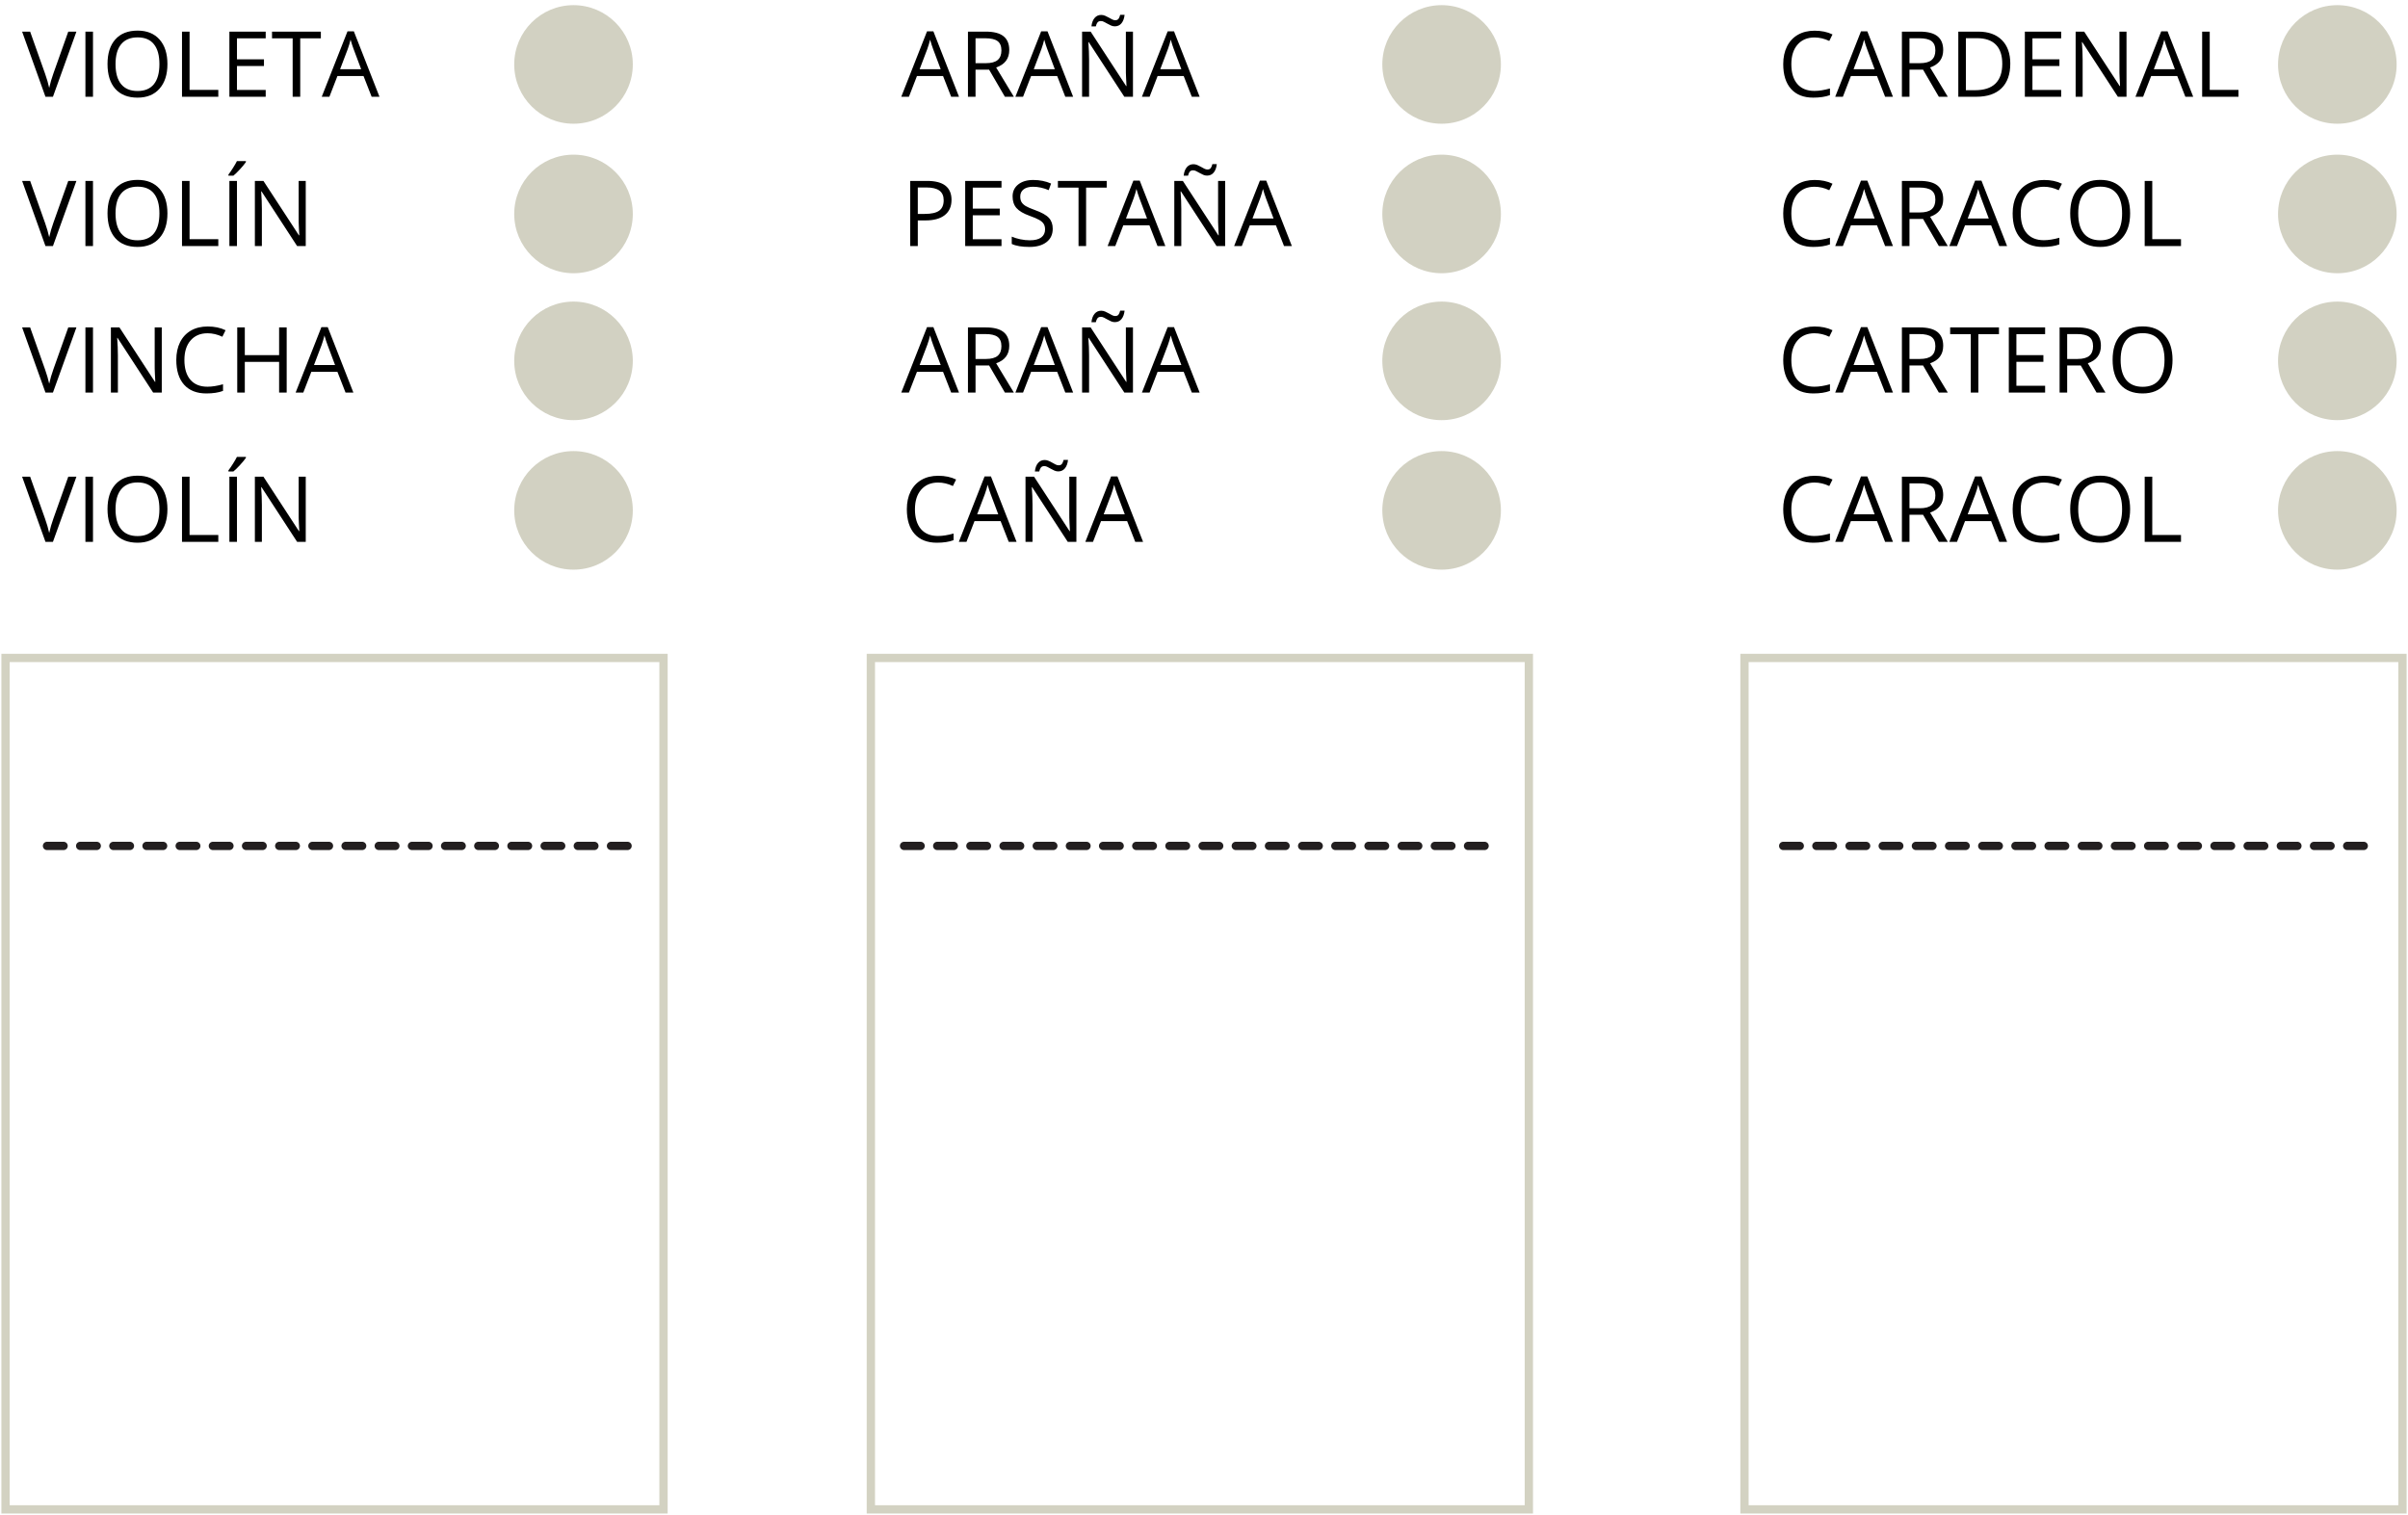 <svg width="871" height="548" viewBox="0 0 871 548" fill="none" xmlns="http://www.w3.org/2000/svg">
<path d="M24.693 11.442H27.642L19.15 35H16.443L8 11.442H10.9L16.314 26.686C16.938 28.436 17.432 30.139 17.797 31.794C18.184 30.053 18.689 28.318 19.311 26.589L24.693 11.442ZM30.897 35V11.442H33.636V35H30.897ZM60.562 23.189C60.562 26.959 59.605 29.924 57.693 32.084C55.792 34.243 53.144 35.322 49.749 35.322C46.28 35.322 43.6 34.264 41.709 32.148C39.829 30.021 38.889 27.024 38.889 23.157C38.889 19.322 39.834 16.352 41.725 14.246C43.616 12.13 46.301 11.072 49.782 11.072C53.166 11.072 55.808 12.146 57.709 14.294C59.611 16.443 60.562 19.408 60.562 23.189ZM41.79 23.189C41.79 26.379 42.466 28.802 43.82 30.456C45.184 32.1 47.161 32.921 49.749 32.921C52.36 32.921 54.331 32.1 55.663 30.456C56.995 28.812 57.661 26.39 57.661 23.189C57.661 20.02 56.995 17.619 55.663 15.986C54.342 14.343 52.381 13.521 49.782 13.521C47.171 13.521 45.184 14.348 43.82 16.002C42.466 17.646 41.79 20.041 41.79 23.189ZM65.831 35V11.442H68.57V32.519H78.963V35H65.831ZM96.107 35H82.975V11.442H96.107V13.876H85.714V21.465H95.479V23.882H85.714V32.551H96.107V35ZM108.595 35H105.856V13.876H98.395V11.442H116.056V13.876H108.595V35ZM134.425 35L131.492 27.507H122.05L119.149 35H116.378L125.691 11.346H127.996L137.261 35H134.425ZM130.638 25.042L127.899 17.743C127.544 16.819 127.179 15.685 126.803 14.343C126.567 15.374 126.229 16.507 125.788 17.743L123.017 25.042H130.638Z" fill="black"/>
<path d="M24.693 65.442H27.642L19.15 89H16.443L8 65.442H10.9L16.314 80.686C16.938 82.436 17.432 84.139 17.797 85.793C18.184 84.053 18.689 82.318 19.311 80.589L24.693 65.442ZM30.897 89V65.442H33.636V89H30.897ZM60.562 77.189C60.562 80.96 59.605 83.924 57.693 86.084C55.792 88.243 53.144 89.322 49.749 89.322C46.28 89.322 43.6 88.264 41.709 86.148C39.829 84.021 38.889 81.024 38.889 77.157C38.889 73.322 39.834 70.352 41.725 68.246C43.616 66.13 46.301 65.072 49.782 65.072C53.166 65.072 55.808 66.146 57.709 68.294C59.611 70.443 60.562 73.408 60.562 77.189ZM41.79 77.189C41.79 80.379 42.466 82.802 43.82 84.456C45.184 86.1 47.161 86.921 49.749 86.921C52.36 86.921 54.331 86.1 55.663 84.456C56.995 82.812 57.661 80.39 57.661 77.189C57.661 74.02 56.995 71.619 55.663 69.986C54.342 68.343 52.381 67.521 49.782 67.521C47.171 67.521 45.184 68.348 43.82 70.002C42.466 71.646 41.79 74.041 41.79 77.189ZM65.831 89V65.442H68.57V86.519H78.963V89H65.831ZM82.975 89V65.442H85.714V89H82.975ZM82.621 63.154C83.136 62.488 83.689 61.683 84.28 60.737C84.882 59.792 85.355 58.97 85.698 58.272H88.953V58.61C88.481 59.309 87.777 60.168 86.842 61.188C85.908 62.209 85.097 62.998 84.409 63.557H82.621V63.154ZM110.593 89H107.467L94.593 69.229H94.464C94.636 71.549 94.722 73.676 94.722 75.61V89H92.192V65.442H95.286L108.128 85.133H108.257C108.235 84.843 108.187 83.914 108.112 82.345C108.037 80.766 108.01 79.638 108.031 78.961V65.442H110.593V89Z" fill="black"/>
<path d="M24.693 118.442H27.642L19.15 142H16.443L8 118.442H10.9L16.314 133.686C16.938 135.437 17.432 137.139 17.797 138.793C18.184 137.053 18.689 135.318 19.311 133.589L24.693 118.442ZM30.897 142V118.442H33.636V142H30.897ZM58.515 142H55.389L42.515 122.229H42.386C42.558 124.549 42.644 126.676 42.644 128.61V142H40.114V118.442H43.208L56.05 138.133H56.179C56.157 137.843 56.109 136.914 56.034 135.345C55.959 133.766 55.932 132.638 55.953 131.961V118.442H58.515V142ZM75.08 120.553C72.491 120.553 70.444 121.418 68.94 123.147C67.447 124.866 66.701 127.224 66.701 130.221C66.701 133.304 67.42 135.689 68.86 137.375C70.31 139.051 72.373 139.889 75.047 139.889C76.691 139.889 78.565 139.594 80.671 139.003V141.404C79.038 142.016 77.024 142.322 74.628 142.322C71.159 142.322 68.478 141.27 66.588 139.164C64.708 137.059 63.768 134.067 63.768 130.189C63.768 127.761 64.219 125.634 65.122 123.808C66.035 121.982 67.345 120.575 69.053 119.586C70.772 118.598 72.791 118.104 75.112 118.104C77.582 118.104 79.742 118.555 81.589 119.458L80.429 121.81C78.646 120.972 76.863 120.553 75.08 120.553ZM103.697 142H100.958V130.914H88.55V142H85.811V118.442H88.55V128.465H100.958V118.442H103.697V142ZM124.982 142L122.05 134.507H112.607L109.707 142H106.936L116.249 118.346H118.553L127.818 142H124.982ZM121.196 132.042L118.457 124.743C118.102 123.819 117.737 122.686 117.361 121.343C117.125 122.374 116.786 123.507 116.346 124.743L113.574 132.042H121.196Z" fill="black"/>
<path d="M24.693 172.442H27.642L19.15 196H16.443L8 172.442H10.9L16.314 187.686C16.938 189.437 17.432 191.139 17.797 192.793C18.184 191.053 18.689 189.318 19.311 187.589L24.693 172.442ZM30.897 196V172.442H33.636V196H30.897ZM60.562 184.189C60.562 187.959 59.605 190.924 57.693 193.083C55.792 195.243 53.144 196.322 49.749 196.322C46.28 196.322 43.6 195.264 41.709 193.148C39.829 191.021 38.889 188.024 38.889 184.157C38.889 180.322 39.834 177.352 41.725 175.246C43.616 173.13 46.301 172.072 49.782 172.072C53.166 172.072 55.808 173.146 57.709 175.294C59.611 177.443 60.562 180.408 60.562 184.189ZM41.79 184.189C41.79 187.379 42.466 189.802 43.82 191.456C45.184 193.1 47.161 193.921 49.749 193.921C52.36 193.921 54.331 193.1 55.663 191.456C56.995 189.812 57.661 187.39 57.661 184.189C57.661 181.02 56.995 178.619 55.663 176.986C54.342 175.343 52.381 174.521 49.782 174.521C47.171 174.521 45.184 175.348 43.82 177.002C42.466 178.646 41.79 181.042 41.79 184.189ZM65.831 196V172.442H68.57V193.519H78.963V196H65.831ZM82.975 196V172.442H85.714V196H82.975ZM82.621 170.154C83.136 169.488 83.689 168.683 84.28 167.737C84.882 166.792 85.355 165.97 85.698 165.272H88.953V165.61C88.481 166.309 87.777 167.168 86.842 168.188C85.908 169.209 85.097 169.999 84.409 170.557H82.621V170.154ZM110.593 196H107.467L94.593 176.229H94.464C94.636 178.549 94.722 180.676 94.722 182.61V196H92.192V172.442H95.286L108.128 192.133H108.257C108.235 191.843 108.187 190.914 108.112 189.345C108.037 187.766 108.01 186.638 108.031 185.961V172.442H110.593V196Z" fill="black"/>
<circle cx="207.446" cy="23.311" r="21.446" fill="#D2D1C2"/>
<circle cx="207.446" cy="77.392" r="21.446" fill="#D2D1C2"/>
<circle cx="207.446" cy="130.541" r="21.446" fill="#D2D1C2"/>
<circle cx="207.446" cy="184.622" r="21.446" fill="#D2D1C2"/>
<path d="M240 238H2V546H240V238Z" stroke="#D3D2C2" stroke-width="3"/>
<path d="M17 306H229" stroke="#231F20" stroke-width="3" stroke-linecap="round" stroke-linejoin="round" stroke-dasharray="6 6"/>
<path d="M553 238H315V546H553V238Z" stroke="#D3D2C2" stroke-width="3"/>
<path d="M869 238H631V546H869V238Z" stroke="#D3D2C2" stroke-width="3"/>
<path d="M344.047 35L341.114 27.507H331.672L328.771 35H326L335.313 11.346H337.618L346.883 35H344.047ZM340.26 25.042L337.521 17.743C337.167 16.819 336.801 15.685 336.425 14.343C336.189 15.374 335.851 16.507 335.41 17.743L332.639 25.042H340.26ZM352.861 25.203V35H350.122V11.442H356.583C359.473 11.442 361.605 11.996 362.98 13.102C364.366 14.209 365.059 15.873 365.059 18.097C365.059 21.212 363.479 23.318 360.321 24.414L366.718 35H363.479L357.775 25.203H352.861ZM352.861 22.851H356.615C358.549 22.851 359.967 22.469 360.869 21.706C361.771 20.933 362.223 19.778 362.223 18.242C362.223 16.685 361.761 15.562 360.837 14.874C359.924 14.187 358.452 13.843 356.422 13.843H352.861V22.851ZM385.329 35L382.396 27.507H372.954L370.054 35H367.282L376.596 11.346H378.9L388.165 35H385.329ZM381.542 25.042L378.803 17.743C378.449 16.819 378.083 15.685 377.708 14.343C377.471 15.374 377.133 16.507 376.692 17.743L373.921 25.042H381.542ZM409.805 35H406.679L393.805 15.229H393.676C393.848 17.549 393.934 19.676 393.934 21.61V35H391.404V11.442H394.498L407.34 31.133H407.469C407.447 30.843 407.399 29.914 407.324 28.345C407.249 26.766 407.222 25.638 407.243 24.961V11.442H409.805V35ZM403.231 9.525C402.769 9.525 402.318 9.428 401.877 9.235C401.437 9.031 401.002 8.811 400.572 8.574C400.153 8.327 399.745 8.107 399.348 7.914C398.961 7.709 398.585 7.607 398.22 7.607C397.683 7.607 397.274 7.769 396.995 8.091C396.727 8.413 396.517 8.902 396.367 9.557H394.788C394.927 8.257 395.303 7.242 395.916 6.512C396.539 5.771 397.339 5.4 398.316 5.4C398.811 5.4 399.289 5.502 399.75 5.706C400.212 5.899 400.653 6.12 401.072 6.367C401.491 6.603 401.894 6.823 402.28 7.027C402.667 7.221 403.032 7.317 403.376 7.317C403.902 7.317 404.294 7.162 404.552 6.85C404.81 6.528 405.02 6.034 405.181 5.368H406.776C406.636 6.667 406.26 7.688 405.648 8.429C405.046 9.16 404.241 9.525 403.231 9.525ZM431.091 35L428.158 27.507H418.716L415.815 35H413.044L422.357 11.346H424.662L433.927 35H431.091ZM427.304 25.042L424.565 17.743C424.21 16.819 423.845 15.685 423.469 14.343C423.233 15.374 422.895 16.507 422.454 17.743L419.683 25.042H427.304Z" fill="black"/>
<path d="M344.176 72.307C344.176 74.691 343.359 76.528 341.727 77.817C340.104 79.096 337.779 79.735 334.75 79.735H331.978V89H329.239V65.442H335.346C341.232 65.442 344.176 67.731 344.176 72.307ZM331.978 77.382H334.443C336.871 77.382 338.627 76.99 339.712 76.206C340.797 75.422 341.34 74.165 341.34 72.436C341.34 70.878 340.83 69.718 339.809 68.955C338.789 68.192 337.199 67.811 335.04 67.811H331.978V77.382ZM362.255 89H349.123V65.442H362.255V67.876H351.862V75.465H361.626V77.882H351.862V86.551H362.255V89ZM380.785 82.732C380.785 84.805 380.033 86.422 378.529 87.582C377.025 88.742 374.984 89.322 372.406 89.322C369.613 89.322 367.465 88.962 365.961 88.243V85.6C366.928 86.008 367.98 86.331 369.119 86.567C370.258 86.803 371.386 86.921 372.503 86.921C374.329 86.921 375.704 86.578 376.628 85.89C377.552 85.192 378.014 84.225 378.014 82.99C378.014 82.173 377.847 81.507 377.514 80.992C377.192 80.465 376.644 79.982 375.871 79.541C375.108 79.101 373.942 78.602 372.374 78.043C370.183 77.259 368.614 76.33 367.669 75.255C366.734 74.181 366.267 72.779 366.267 71.05C366.267 69.234 366.949 67.79 368.313 66.715C369.678 65.641 371.482 65.104 373.728 65.104C376.069 65.104 378.223 65.534 380.189 66.393L379.335 68.778C377.391 67.961 375.5 67.553 373.663 67.553C372.213 67.553 371.08 67.865 370.263 68.488C369.447 69.111 369.039 69.976 369.039 71.082C369.039 71.898 369.189 72.57 369.49 73.096C369.791 73.612 370.295 74.09 371.004 74.53C371.724 74.96 372.82 75.438 374.292 75.964C376.762 76.845 378.459 77.79 379.383 78.8C380.318 79.81 380.785 81.121 380.785 82.732ZM392.854 89H390.115V67.876H382.654V65.442H400.314V67.876H392.854V89ZM418.684 89L415.751 81.507H406.309L403.408 89H400.637L409.95 65.346H412.254L421.52 89H418.684ZM414.897 79.042L412.158 71.743C411.803 70.819 411.438 69.686 411.062 68.343C410.826 69.374 410.487 70.507 410.047 71.743L407.275 79.042H414.897ZM443.16 89H440.034L427.159 69.229H427.03C427.202 71.549 427.288 73.676 427.288 75.61V89H424.758V65.442H427.852L440.694 85.133H440.823C440.802 84.843 440.753 83.914 440.678 82.345C440.603 80.766 440.576 79.638 440.598 78.961V65.442H443.16V89ZM436.585 63.525C436.124 63.525 435.672 63.428 435.232 63.235C434.792 63.031 434.356 62.81 433.927 62.574C433.508 62.327 433.1 62.107 432.702 61.914C432.315 61.709 431.939 61.607 431.574 61.607C431.037 61.607 430.629 61.769 430.35 62.091C430.081 62.413 429.872 62.902 429.721 63.557H428.142C428.282 62.257 428.658 61.242 429.27 60.512C429.893 59.77 430.693 59.4 431.671 59.4C432.165 59.4 432.643 59.502 433.105 59.706C433.567 59.899 434.007 60.12 434.426 60.367C434.845 60.603 435.248 60.823 435.635 61.027C436.021 61.221 436.387 61.317 436.73 61.317C437.257 61.317 437.649 61.162 437.907 60.85C438.165 60.528 438.374 60.034 438.535 59.368H440.13C439.991 60.667 439.615 61.688 439.002 62.429C438.401 63.16 437.595 63.525 436.585 63.525ZM464.445 89L461.513 81.507H452.07L449.17 89H446.398L455.712 65.346H458.016L467.281 89H464.445ZM460.659 79.042L457.919 71.743C457.565 70.819 457.2 69.686 456.824 68.343C456.587 69.374 456.249 70.507 455.809 71.743L453.037 79.042H460.659Z" fill="black"/>
<path d="M344.047 142L341.114 134.507H331.672L328.771 142H326L335.313 118.346H337.618L346.883 142H344.047ZM340.26 132.042L337.521 124.743C337.167 123.819 336.801 122.686 336.425 121.343C336.189 122.374 335.851 123.507 335.41 124.743L332.639 132.042H340.26ZM352.861 132.203V142H350.122V118.442H356.583C359.473 118.442 361.605 118.996 362.98 120.102C364.366 121.208 365.059 122.874 365.059 125.097C365.059 128.212 363.479 130.318 360.321 131.414L366.718 142H363.479L357.775 132.203H352.861ZM352.861 129.851H356.615C358.549 129.851 359.967 129.469 360.869 128.707C361.771 127.933 362.223 126.778 362.223 125.242C362.223 123.685 361.761 122.562 360.837 121.875C359.924 121.187 358.452 120.843 356.422 120.843H352.861V129.851ZM385.329 142L382.396 134.507H372.954L370.054 142H367.282L376.596 118.346H378.9L388.165 142H385.329ZM381.542 132.042L378.803 124.743C378.449 123.819 378.083 122.686 377.708 121.343C377.471 122.374 377.133 123.507 376.692 124.743L373.921 132.042H381.542ZM409.805 142H406.679L393.805 122.229H393.676C393.848 124.549 393.934 126.676 393.934 128.61V142H391.404V118.442H394.498L407.34 138.133H407.469C407.447 137.843 407.399 136.914 407.324 135.345C407.249 133.766 407.222 132.638 407.243 131.961V118.442H409.805V142ZM403.231 116.525C402.769 116.525 402.318 116.428 401.877 116.235C401.437 116.031 401.002 115.811 400.572 115.574C400.153 115.327 399.745 115.107 399.348 114.914C398.961 114.709 398.585 114.607 398.22 114.607C397.683 114.607 397.274 114.769 396.995 115.091C396.727 115.413 396.517 115.902 396.367 116.557H394.788C394.927 115.257 395.303 114.242 395.916 113.512C396.539 112.771 397.339 112.4 398.316 112.4C398.811 112.4 399.289 112.502 399.75 112.706C400.212 112.899 400.653 113.12 401.072 113.367C401.491 113.603 401.894 113.823 402.28 114.027C402.667 114.221 403.032 114.317 403.376 114.317C403.902 114.317 404.294 114.162 404.552 113.85C404.81 113.528 405.02 113.034 405.181 112.368H406.776C406.636 113.667 406.26 114.688 405.648 115.429C405.046 116.16 404.241 116.525 403.231 116.525ZM431.091 142L428.158 134.507H418.716L415.815 142H413.044L422.357 118.346H424.662L433.927 142H431.091ZM427.304 132.042L424.565 124.743C424.21 123.819 423.845 122.686 423.469 121.343C423.233 122.374 422.895 123.507 422.454 124.743L419.683 132.042H427.304Z" fill="black"/>
<path d="M339.326 174.553C336.737 174.553 334.69 175.418 333.187 177.147C331.693 178.866 330.947 181.224 330.947 184.221C330.947 187.304 331.667 189.689 333.106 191.375C334.556 193.051 336.619 193.889 339.293 193.889C340.937 193.889 342.812 193.594 344.917 193.003V195.404C343.284 196.016 341.27 196.322 338.875 196.322C335.405 196.322 332.725 195.27 330.834 193.164C328.954 191.059 328.014 188.067 328.014 184.189C328.014 181.761 328.465 179.634 329.368 177.808C330.281 175.982 331.591 174.575 333.299 173.586C335.018 172.598 337.038 172.104 339.358 172.104C341.829 172.104 343.988 172.555 345.835 173.458L344.675 175.81C342.892 174.972 341.109 174.553 339.326 174.553ZM364.865 196L361.933 188.507H352.49L349.59 196H346.818L356.132 172.346H358.436L367.701 196H364.865ZM361.079 186.042L358.339 178.743C357.985 177.819 357.62 176.686 357.244 175.343C357.007 176.374 356.669 177.507 356.229 178.743L353.457 186.042H361.079ZM389.341 196H386.215L373.341 176.229H373.212C373.384 178.549 373.47 180.676 373.47 182.61V196H370.94V172.442H374.034L386.876 192.133H387.005C386.983 191.843 386.935 190.914 386.86 189.345C386.785 187.766 386.758 186.638 386.779 185.961V172.442H389.341V196ZM382.767 170.525C382.305 170.525 381.854 170.428 381.414 170.235C380.973 170.031 380.538 169.811 380.108 169.574C379.689 169.327 379.281 169.107 378.884 168.914C378.497 168.709 378.121 168.607 377.756 168.607C377.219 168.607 376.811 168.769 376.531 169.091C376.263 169.413 376.053 169.902 375.903 170.557H374.324C374.463 169.257 374.839 168.242 375.452 167.512C376.075 166.771 376.875 166.4 377.853 166.4C378.347 166.4 378.825 166.502 379.287 166.706C379.749 166.899 380.189 167.12 380.608 167.367C381.027 167.603 381.43 167.823 381.816 168.027C382.203 168.221 382.568 168.317 382.912 168.317C383.438 168.317 383.831 168.162 384.088 167.85C384.346 167.528 384.556 167.034 384.717 166.368H386.312C386.172 167.667 385.796 168.688 385.184 169.429C384.583 170.16 383.777 170.525 382.767 170.525ZM410.627 196L407.694 188.507H398.252L395.352 196H392.58L401.894 172.346H404.198L413.463 196H410.627ZM406.84 186.042L404.101 178.743C403.747 177.819 403.381 176.686 403.005 175.343C402.769 176.374 402.431 177.507 401.99 178.743L399.219 186.042H406.84Z" fill="black"/>
<circle cx="521.446" cy="23.311" r="21.446" fill="#D2D1C2"/>
<circle cx="521.446" cy="77.392" r="21.446" fill="#D2D1C2"/>
<circle cx="521.446" cy="130.541" r="21.446" fill="#D2D1C2"/>
<circle cx="521.446" cy="184.622" r="21.446" fill="#D2D1C2"/>
<path d="M656.326 13.553C653.737 13.553 651.69 14.418 650.187 16.148C648.693 17.866 647.947 20.224 647.947 23.221C647.947 26.304 648.667 28.689 650.106 30.375C651.556 32.051 653.619 32.889 656.293 32.889C657.937 32.889 659.812 32.594 661.917 32.003V34.404C660.284 35.016 658.27 35.322 655.875 35.322C652.405 35.322 649.725 34.27 647.834 32.164C645.954 30.059 645.014 27.067 645.014 23.189C645.014 20.761 645.465 18.634 646.368 16.808C647.281 14.982 648.591 13.575 650.299 12.586C652.018 11.598 654.038 11.104 656.358 11.104C658.829 11.104 660.988 11.555 662.835 12.457L661.675 14.81C659.892 13.972 658.109 13.553 656.326 13.553ZM681.865 35L678.933 27.507H669.49L666.59 35H663.818L673.132 11.346H675.436L684.701 35H681.865ZM678.079 25.042L675.339 17.743C674.985 16.819 674.62 15.685 674.244 14.343C674.007 15.374 673.669 16.507 673.229 17.743L670.457 25.042H678.079ZM690.679 25.203V35H687.94V11.442H694.401C697.291 11.442 699.423 11.996 700.798 13.102C702.184 14.209 702.877 15.873 702.877 18.097C702.877 21.212 701.298 23.318 698.14 24.414L704.537 35H701.298L695.594 25.203H690.679ZM690.679 22.851H694.434C696.367 22.851 697.785 22.469 698.688 21.706C699.59 20.933 700.041 19.778 700.041 18.242C700.041 16.685 699.579 15.562 698.655 14.874C697.742 14.187 696.271 13.843 694.24 13.843H690.679V22.851ZM727.144 22.996C727.144 26.884 726.085 29.86 723.969 31.922C721.864 33.974 718.829 35 714.865 35H708.339V11.442H715.558C719.221 11.442 722.068 12.457 724.098 14.488C726.128 16.518 727.144 19.354 727.144 22.996ZM724.243 23.092C724.243 20.02 723.47 17.705 721.923 16.148C720.387 14.59 718.099 13.811 715.059 13.811H711.079V32.631H714.414C717.68 32.631 720.134 31.831 721.778 30.23C723.421 28.619 724.243 26.24 724.243 23.092ZM745.545 35H732.413V11.442H745.545V13.876H735.152V21.465H744.917V23.882H735.152V32.551H745.545V35ZM769.183 35H766.057L753.183 15.229H753.054C753.226 17.549 753.312 19.676 753.312 21.61V35H750.782V11.442H753.875L766.718 31.133H766.847C766.825 30.843 766.777 29.914 766.702 28.345C766.626 26.766 766.6 25.638 766.621 24.961V11.442H769.183V35ZM790.469 35L787.536 27.507H778.094L775.193 35H772.422L781.735 11.346H784.04L793.305 35H790.469ZM786.682 25.042L783.943 17.743C783.588 16.819 783.223 15.685 782.847 14.343C782.611 15.374 782.272 16.507 781.832 17.743L779.061 25.042H786.682ZM796.543 35V11.442H799.283V32.519H809.676V35H796.543Z" fill="black"/>
<path d="M656.326 67.553C653.737 67.553 651.69 68.418 650.187 70.147C648.693 71.866 647.947 74.224 647.947 77.221C647.947 80.304 648.667 82.689 650.106 84.376C651.556 86.051 653.619 86.889 656.293 86.889C657.937 86.889 659.812 86.594 661.917 86.003V88.404C660.284 89.016 658.27 89.322 655.875 89.322C652.405 89.322 649.725 88.269 647.834 86.164C645.954 84.059 645.014 81.067 645.014 77.189C645.014 74.761 645.465 72.634 646.368 70.808C647.281 68.982 648.591 67.575 650.299 66.586C652.018 65.598 654.038 65.104 656.358 65.104C658.829 65.104 660.988 65.555 662.835 66.457L661.675 68.81C659.892 67.972 658.109 67.553 656.326 67.553ZM681.865 89L678.933 81.507H669.49L666.59 89H663.818L673.132 65.346H675.436L684.701 89H681.865ZM678.079 79.042L675.339 71.743C674.985 70.819 674.62 69.686 674.244 68.343C674.007 69.374 673.669 70.507 673.229 71.743L670.457 79.042H678.079ZM690.679 79.203V89H687.94V65.442H694.401C697.291 65.442 699.423 65.996 700.798 67.102C702.184 68.209 702.877 69.874 702.877 72.097C702.877 75.212 701.298 77.318 698.14 78.414L704.537 89H701.298L695.594 79.203H690.679ZM690.679 76.851H694.434C696.367 76.851 697.785 76.469 698.688 75.707C699.59 74.933 700.041 73.778 700.041 72.242C700.041 70.685 699.579 69.562 698.655 68.874C697.742 68.187 696.271 67.843 694.24 67.843H690.679V76.851ZM723.147 89L720.215 81.507H710.772L707.872 89H705.101L714.414 65.346H716.718L725.983 89H723.147ZM719.361 79.042L716.622 71.743C716.267 70.819 715.902 69.686 715.526 68.343C715.29 69.374 714.951 70.507 714.511 71.743L711.739 79.042H719.361ZM739.309 67.553C736.72 67.553 734.674 68.418 733.17 70.147C731.677 71.866 730.93 74.224 730.93 77.221C730.93 80.304 731.65 82.689 733.089 84.376C734.54 86.051 736.602 86.889 739.277 86.889C740.92 86.889 742.795 86.594 744.9 86.003V88.404C743.268 89.016 741.253 89.322 738.858 89.322C735.388 89.322 732.708 88.269 730.817 86.164C728.938 84.059 727.998 81.067 727.998 77.189C727.998 74.761 728.449 72.634 729.351 70.808C730.264 68.982 731.575 67.575 733.283 66.586C735.001 65.598 737.021 65.104 739.341 65.104C741.812 65.104 743.971 65.555 745.819 66.457L744.659 68.81C742.875 67.972 741.092 67.553 739.309 67.553ZM770.488 77.189C770.488 80.96 769.532 83.924 767.62 86.084C765.719 88.243 763.071 89.322 759.676 89.322C756.207 89.322 753.526 88.264 751.636 86.148C749.756 84.021 748.816 81.024 748.816 77.157C748.816 73.322 749.761 70.352 751.652 68.246C753.542 66.13 756.228 65.072 759.708 65.072C763.092 65.072 765.735 66.146 767.636 68.294C769.538 70.443 770.488 73.408 770.488 77.189ZM751.716 77.189C751.716 80.379 752.393 82.802 753.747 84.456C755.111 86.1 757.087 86.921 759.676 86.921C762.287 86.921 764.258 86.1 765.59 84.456C766.922 82.812 767.588 80.39 767.588 77.189C767.588 74.02 766.922 71.619 765.59 69.986C764.269 68.343 762.308 67.521 759.708 67.521C757.098 67.521 755.111 68.348 753.747 70.002C752.393 71.646 751.716 74.041 751.716 77.189ZM775.757 89V65.442H778.497V86.519H788.89V89H775.757Z" fill="black"/>
<path d="M656.326 120.553C653.737 120.553 651.69 121.418 650.187 123.147C648.693 124.866 647.947 127.224 647.947 130.221C647.947 133.304 648.667 135.689 650.106 137.375C651.556 139.051 653.619 139.889 656.293 139.889C657.937 139.889 659.812 139.594 661.917 139.003V141.404C660.284 142.016 658.27 142.322 655.875 142.322C652.405 142.322 649.725 141.27 647.834 139.164C645.954 137.059 645.014 134.067 645.014 130.189C645.014 127.761 645.465 125.634 646.368 123.808C647.281 121.982 648.591 120.575 650.299 119.586C652.018 118.598 654.038 118.104 656.358 118.104C658.829 118.104 660.988 118.555 662.835 119.458L661.675 121.81C659.892 120.972 658.109 120.553 656.326 120.553ZM681.865 142L678.933 134.507H669.49L666.59 142H663.818L673.132 118.346H675.436L684.701 142H681.865ZM678.079 132.042L675.339 124.743C674.985 123.819 674.62 122.686 674.244 121.343C674.007 122.374 673.669 123.507 673.229 124.743L670.457 132.042H678.079ZM690.679 132.203V142H687.94V118.442H694.401C697.291 118.442 699.423 118.996 700.798 120.102C702.184 121.208 702.877 122.874 702.877 125.097C702.877 128.212 701.298 130.318 698.14 131.414L704.537 142H701.298L695.594 132.203H690.679ZM690.679 129.851H694.434C696.367 129.851 697.785 129.469 698.688 128.707C699.59 127.933 700.041 126.778 700.041 125.242C700.041 123.685 699.579 122.562 698.655 121.875C697.742 121.187 696.271 120.843 694.24 120.843H690.679V129.851ZM715.59 142H712.851V120.875H705.391V118.442H723.051V120.875H715.59V142ZM739.744 142H726.612V118.442H739.744V120.875H729.351V128.465H739.116V130.882H729.351V139.551H739.744V142ZM747.72 132.203V142H744.981V118.442H751.442C754.332 118.442 756.464 118.996 757.839 120.102C759.225 121.208 759.918 122.874 759.918 125.097C759.918 128.212 758.339 130.318 755.181 131.414L761.578 142H758.339L752.635 132.203H747.72ZM747.72 129.851H751.475C753.408 129.851 754.826 129.469 755.729 128.707C756.631 127.933 757.082 126.778 757.082 125.242C757.082 123.685 756.62 122.562 755.696 121.875C754.783 121.187 753.312 120.843 751.281 120.843H747.72V129.851ZM785.828 130.189C785.828 133.959 784.872 136.924 782.96 139.083C781.059 141.243 778.411 142.322 775.016 142.322C771.546 142.322 768.866 141.264 766.976 139.148C765.096 137.021 764.156 134.024 764.156 130.157C764.156 126.322 765.101 123.352 766.992 121.246C768.882 119.13 771.568 118.072 775.048 118.072C778.432 118.072 781.075 119.146 782.976 121.294C784.877 123.443 785.828 126.408 785.828 130.189ZM767.056 130.189C767.056 133.379 767.733 135.802 769.086 137.456C770.451 139.1 772.427 139.921 775.016 139.921C777.626 139.921 779.598 139.1 780.93 137.456C782.262 135.812 782.928 133.39 782.928 130.189C782.928 127.02 782.262 124.619 780.93 122.986C779.608 121.343 777.648 120.521 775.048 120.521C772.438 120.521 770.451 121.348 769.086 123.002C767.733 124.646 767.056 127.042 767.056 130.189Z" fill="black"/>
<path d="M656.326 174.553C653.737 174.553 651.69 175.418 650.187 177.147C648.693 178.866 647.947 181.224 647.947 184.221C647.947 187.304 648.667 189.689 650.106 191.375C651.556 193.051 653.619 193.889 656.293 193.889C657.937 193.889 659.812 193.594 661.917 193.003V195.404C660.284 196.016 658.27 196.322 655.875 196.322C652.405 196.322 649.725 195.27 647.834 193.164C645.954 191.059 645.014 188.067 645.014 184.189C645.014 181.761 645.465 179.634 646.368 177.808C647.281 175.982 648.591 174.575 650.299 173.586C652.018 172.598 654.038 172.104 656.358 172.104C658.829 172.104 660.988 172.555 662.835 173.458L661.675 175.81C659.892 174.972 658.109 174.553 656.326 174.553ZM681.865 196L678.933 188.507H669.49L666.59 196H663.818L673.132 172.346H675.436L684.701 196H681.865ZM678.079 186.042L675.339 178.743C674.985 177.819 674.62 176.686 674.244 175.343C674.007 176.374 673.669 177.507 673.229 178.743L670.457 186.042H678.079ZM690.679 186.203V196H687.94V172.442H694.401C697.291 172.442 699.423 172.996 700.798 174.102C702.184 175.208 702.877 176.874 702.877 179.097C702.877 182.212 701.298 184.318 698.14 185.414L704.537 196H701.298L695.594 186.203H690.679ZM690.679 183.851H694.434C696.367 183.851 697.785 183.469 698.688 182.707C699.59 181.933 700.041 180.778 700.041 179.242C700.041 177.685 699.579 176.562 698.655 175.875C697.742 175.187 696.271 174.843 694.24 174.843H690.679V183.851ZM723.147 196L720.215 188.507H710.772L707.872 196H705.101L714.414 172.346H716.718L725.983 196H723.147ZM719.361 186.042L716.622 178.743C716.267 177.819 715.902 176.686 715.526 175.343C715.29 176.374 714.951 177.507 714.511 178.743L711.739 186.042H719.361ZM739.309 174.553C736.72 174.553 734.674 175.418 733.17 177.147C731.677 178.866 730.93 181.224 730.93 184.221C730.93 187.304 731.65 189.689 733.089 191.375C734.54 193.051 736.602 193.889 739.277 193.889C740.92 193.889 742.795 193.594 744.9 193.003V195.404C743.268 196.016 741.253 196.322 738.858 196.322C735.388 196.322 732.708 195.27 730.817 193.164C728.938 191.059 727.998 188.067 727.998 184.189C727.998 181.761 728.449 179.634 729.351 177.808C730.264 175.982 731.575 174.575 733.283 173.586C735.001 172.598 737.021 172.104 739.341 172.104C741.812 172.104 743.971 172.555 745.819 173.458L744.659 175.81C742.875 174.972 741.092 174.553 739.309 174.553ZM770.488 184.189C770.488 187.959 769.532 190.924 767.62 193.083C765.719 195.243 763.071 196.322 759.676 196.322C756.207 196.322 753.526 195.264 751.636 193.148C749.756 191.021 748.816 188.024 748.816 184.157C748.816 180.322 749.761 177.352 751.652 175.246C753.542 173.13 756.228 172.072 759.708 172.072C763.092 172.072 765.735 173.146 767.636 175.294C769.538 177.443 770.488 180.408 770.488 184.189ZM751.716 184.189C751.716 187.379 752.393 189.802 753.747 191.456C755.111 193.1 757.087 193.921 759.676 193.921C762.287 193.921 764.258 193.1 765.59 191.456C766.922 189.812 767.588 187.39 767.588 184.189C767.588 181.02 766.922 178.619 765.59 176.986C764.269 175.343 762.308 174.521 759.708 174.521C757.098 174.521 755.111 175.348 753.747 177.002C752.393 178.646 751.716 181.042 751.716 184.189ZM775.757 196V172.442H778.497V193.519H788.89V196H775.757Z" fill="black"/>
<circle cx="845.446" cy="23.311" r="21.446" fill="#D2D1C2"/>
<circle cx="845.446" cy="77.392" r="21.446" fill="#D2D1C2"/>
<circle cx="845.446" cy="130.541" r="21.446" fill="#D2D1C2"/>
<circle cx="845.446" cy="184.622" r="21.446" fill="#D2D1C2"/>
<path d="M327 306H539" stroke="#231F20" stroke-width="3" stroke-linecap="round" stroke-linejoin="round" stroke-dasharray="6 6"/>
<path d="M645 306H857" stroke="#231F20" stroke-width="3" stroke-linecap="round" stroke-linejoin="round" stroke-dasharray="6 6"/>
</svg>
